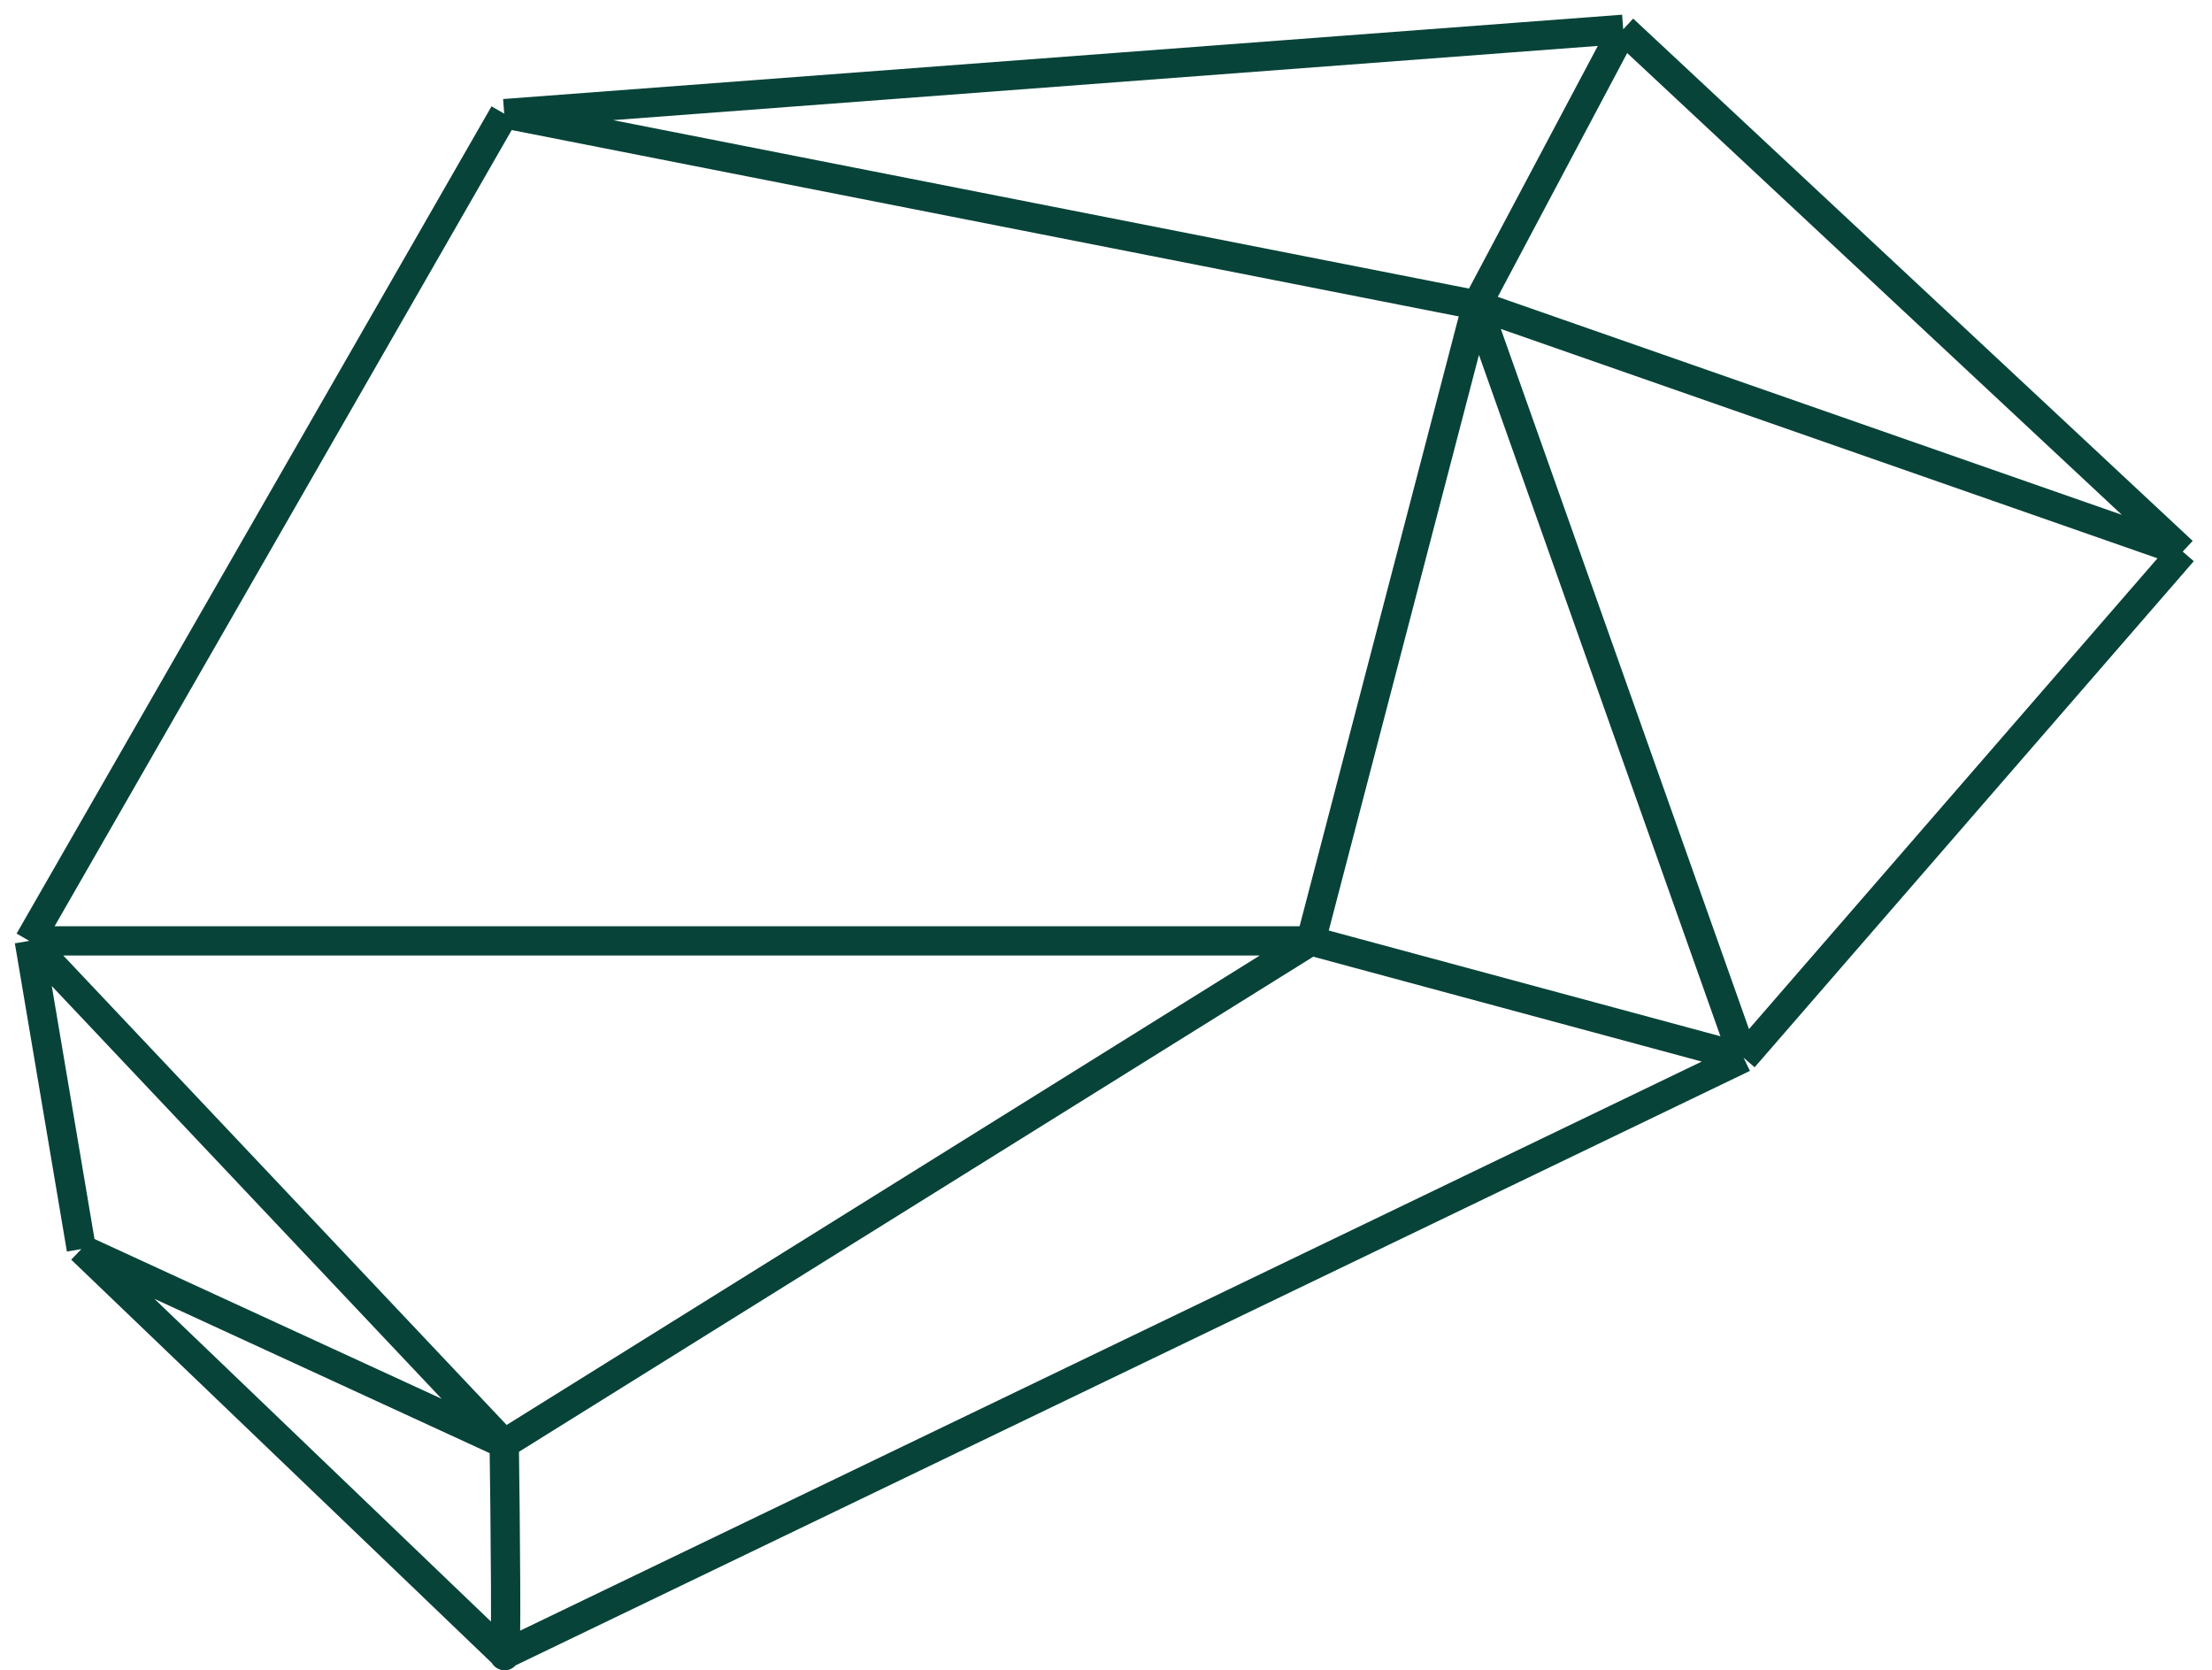 <svg width="151" height="114" viewBox="0 0 151 114" fill="none" xmlns="http://www.w3.org/2000/svg">
<path d="M34.42 112.923C34.598 113.986 34.494 103.772 34.42 98.532M34.42 112.923L5.553 85.248M34.42 112.923L119.023 72.185M34.42 98.532L5.553 85.248M34.42 98.532L89.489 64.214M34.42 98.532L2 64.214M5.553 85.248L2 64.214M119.023 72.185L89.489 64.214M119.023 72.185L100.814 20.819M119.023 72.185L149 37.646M89.489 64.214L100.814 20.819M89.489 64.214H2M2 64.214L34.42 7.756M34.42 7.756L100.814 20.819M34.42 7.756L110.807 2M100.814 20.819L110.807 2M100.814 20.819L149 37.646M110.807 2L149 37.646" stroke="#074339" stroke-width="2"/>
</svg>
